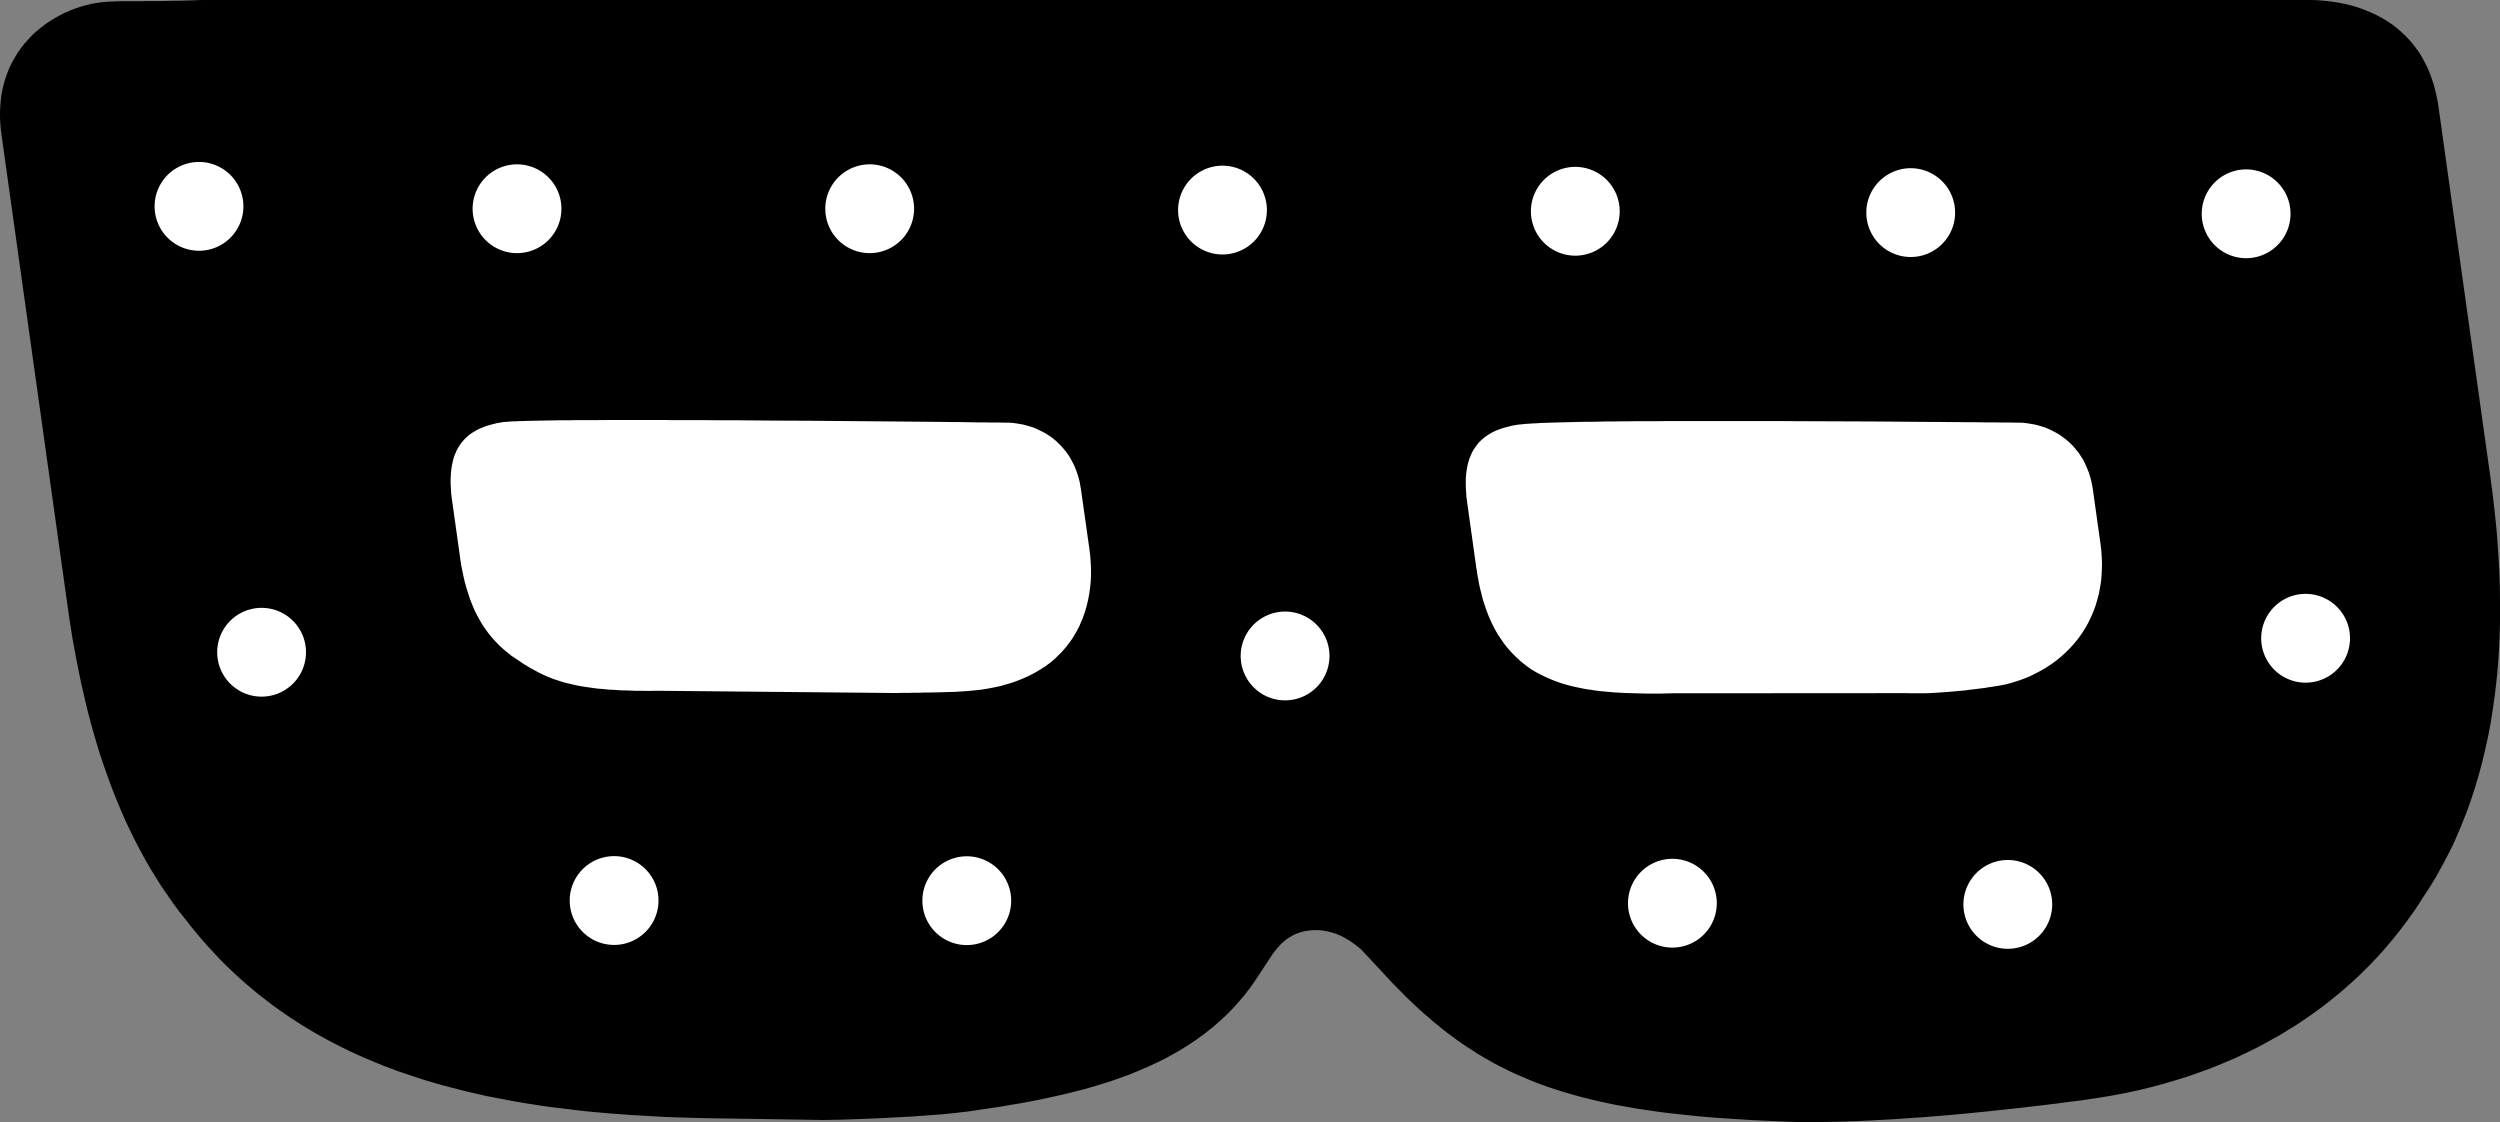 <?xml version="1.0" encoding="utf-8"?>
<!-- Generator: Fusion 360, Shaper Origin Export Add-In, Version 1.6.10  -->
<svg xmlns="http://www.w3.org/2000/svg" xmlns:xlink="http://www.w3.org/1999/xlink" xmlns:shaper="http://www.shapertools.com/namespaces/shaper" shaper:fusionaddin="version:1.6.10" width="16.815cm" height="7.547cm" version="1.1" x="0cm" y="0cm" viewBox="0 0 16.815 7.547" enable-background="new 0 0 16.815 7.547" xml:space="preserve"><rect x="0" y="0" width="16.815" height="7.547" fill="#808080" stroke="none"/><path d="M0.734,-3.031 L0.57,-2.855 0.57,-2.855 0.549,-2.837 0.527,-2.82 0.506,-2.805 0.484,-2.79 0.463,-2.778 0.441,-2.766 0.419,-2.756 0.397,-2.747 0.375,-2.74 0.352,-2.734 0.329,-2.729 0.306,-2.725 0.283,-2.723 0.26,-2.723 0.236,-2.724 0.213,-2.726 0.213,-2.726 0.184,-2.731 0.17,-2.735 0.155,-2.739 0.14,-2.744 0.126,-2.75 0.111,-2.757 0.097,-2.765 0.082,-2.774 0.067,-2.784 0.052,-2.796 0.037,-2.809 0.022,-2.824 0.007,-2.841 -0.008,-2.859 -0.024,-2.879 -0.139,-3.054 -0.139,-3.054 -0.158,-3.082 -0.178,-3.11 -0.198,-3.136 -0.219,-3.163 -0.241,-3.189 -0.263,-3.214 -0.285,-3.239 -0.308,-3.263 -0.332,-3.287 -0.356,-3.31 -0.381,-3.333 -0.406,-3.355 -0.431,-3.377 -0.458,-3.398 -0.484,-3.419 -0.512,-3.439 -0.539,-3.459 -0.568,-3.478 -0.596,-3.497 -0.625,-3.515 -0.654,-3.533 -0.684,-3.55 -0.743,-3.583 -0.804,-3.613 -0.866,-3.642 -0.929,-3.669 -0.992,-3.695 -1.056,-3.718 -1.121,-3.741 -1.186,-3.761 -1.252,-3.781 -1.318,-3.799 -1.385,-3.816 -1.452,-3.832 -1.52,-3.847 -1.588,-3.862 -1.656,-3.875 -1.725,-3.888 -1.793,-3.899 -1.861,-3.911 -1.929,-3.921 -1.997,-3.931 -2.064,-3.941 -2.064,-3.941 -2.093,-3.945 -2.123,-3.948 -2.154,-3.952 -2.186,-3.955 -2.252,-3.962 -2.32,-3.967 -2.386,-3.972 -2.419,-3.974 -2.451,-3.977 -2.483,-3.978 -2.513,-3.98 -2.571,-3.983 -2.631,-3.986 -2.691,-3.989 -2.813,-3.994 -2.874,-3.996 -2.934,-3.998 -2.993,-3.999 -3.051,-4 -3.689,-3.99 -3.689,-3.99 -3.763,-3.989 -3.836,-3.988 -3.909,-3.986 -3.981,-3.984 -4.053,-3.982 -4.124,-3.979 -4.195,-3.975 -4.265,-3.971 -4.335,-3.967 -4.404,-3.962 -4.473,-3.957 -4.541,-3.951 -4.609,-3.945 -4.676,-3.938 -4.743,-3.93 -4.809,-3.922 -4.875,-3.914 -4.94,-3.905 -5.004,-3.895 -5.068,-3.885 -5.132,-3.874 -5.194,-3.862 -5.257,-3.85 -5.319,-3.838 -5.38,-3.824 -5.441,-3.81 -5.501,-3.795 -5.56,-3.78 -5.62,-3.764 -5.678,-3.747 -5.736,-3.73 -5.793,-3.711 -5.85,-3.692 -5.907,-3.673 -5.963,-3.652 -6.018,-3.631 -6.074,-3.608 -6.129,-3.585 -6.183,-3.561 -6.237,-3.536 -6.29,-3.51 -6.343,-3.483 -6.396,-3.455 -6.448,-3.426 -6.5,-3.396 -6.551,-3.365 -6.601,-3.333 -6.651,-3.3 -6.7,-3.266 -6.749,-3.231 -6.796,-3.195 -6.843,-3.159 -6.889,-3.121 -6.934,-3.083 -6.978,-3.044 -7.021,-3.004 -7.064,-2.963 -7.106,-2.921 -7.146,-2.878 -7.187,-2.834 -7.226,-2.79 -7.264,-2.745 -7.302,-2.699 -7.339,-2.651 -7.339,-2.651 -7.383,-2.596 -7.425,-2.539 -7.465,-2.481 -7.505,-2.423 -7.542,-2.363 -7.579,-2.303 -7.614,-2.242 -7.647,-2.181 -7.68,-2.118 -7.711,-2.055 -7.741,-1.992 -7.769,-1.927 -7.797,-1.862 -7.823,-1.797 -7.848,-1.731 -7.872,-1.664 -7.896,-1.596 -7.918,-1.529 -7.939,-1.46 -7.959,-1.392 -7.978,-1.323 -7.996,-1.254 -8.013,-1.184 -8.029,-1.114 -8.045,-1.044 -8.059,-0.974 -8.073,-0.904 -8.086,-0.834 -8.099,-0.764 -8.11,-0.694 -8.121,-0.624 -8.131,-0.554 -8.577,2.627 -8.577,2.627 -8.582,2.666 -8.585,2.704 -8.587,2.743 -8.587,2.781 -8.585,2.82 -8.582,2.858 -8.577,2.896 -8.57,2.934 -8.561,2.971 -8.55,3.008 -8.537,3.044 -8.522,3.08 -8.506,3.114 -8.487,3.147 -8.467,3.18 -8.445,3.211 -8.421,3.241 -8.395,3.27 -8.369,3.298 -8.34,3.324 -8.311,3.348 -8.28,3.372 -8.248,3.393 -8.215,3.413 -8.181,3.432 -8.147,3.449 -8.111,3.464 -8.075,3.478 -8.038,3.49 -8.001,3.5 -7.963,3.509 -7.926,3.515 -7.926,3.515 -7.902,3.518 -7.878,3.52 -7.853,3.522 -7.827,3.523 -7.8,3.524 -7.771,3.525 -7.74,3.525 -7.707,3.525 -7.69,3.525 -7.672,3.525 -7.662,3.525 -7.652,3.525 -7.63,3.525 -7.605,3.526 -7.579,3.526 -7.55,3.526 -7.52,3.526 -7.488,3.526 -7.454,3.527 -7.419,3.528 -7.384,3.528 -7.347,3.529 -7.309,3.53 -7.232,3.533 6.957,3.533 6.957,3.533 6.995,3.532 7.034,3.529 7.073,3.525 7.111,3.52 7.149,3.514 7.187,3.506 7.225,3.497 7.262,3.486 7.298,3.474 7.334,3.46 7.37,3.445 7.404,3.428 7.438,3.41 7.47,3.39 7.502,3.369 7.532,3.346 7.561,3.321 7.589,3.295 7.616,3.267 7.641,3.238 7.664,3.208 7.686,3.177 7.706,3.144 7.724,3.11 7.741,3.076 7.756,3.04 7.769,3.004 7.781,2.968 7.791,2.931 7.8,2.893 7.808,2.855 7.814,2.817 8.164,0.319 8.164,0.319 8.176,0.229 8.187,0.138 8.197,0.046 8.206,-0.046 8.213,-0.138 8.219,-0.23 8.224,-0.322 8.227,-0.415 8.228,-0.507 8.229,-0.6 8.227,-0.692 8.224,-0.784 8.219,-0.876 8.212,-0.968 8.203,-1.06 8.192,-1.151 8.179,-1.241 8.165,-1.331 8.148,-1.421 8.128,-1.51 8.107,-1.599 8.095,-1.643 8.083,-1.687 8.07,-1.731 8.057,-1.774 8.043,-1.817 8.028,-1.861 8.013,-1.904 7.997,-1.946 7.98,-1.989 7.963,-2.031 7.945,-2.073 7.927,-2.115 7.908,-2.156 7.888,-2.197 7.867,-2.237 7.846,-2.277 7.824,-2.317 7.802,-2.357 7.779,-2.396 7.755,-2.435 7.73,-2.473 7.705,-2.511 7.705,-2.511 7.682,-2.547 7.659,-2.582 7.635,-2.616 7.61,-2.651 7.585,-2.685 7.56,-2.718 7.534,-2.751 7.508,-2.783 7.481,-2.816 7.454,-2.847 7.426,-2.879 7.398,-2.909 7.369,-2.94 7.34,-2.97 7.31,-2.999 7.28,-3.029 7.25,-3.057 7.219,-3.085 7.187,-3.113 7.155,-3.141 7.123,-3.167 7.09,-3.194 7.057,-3.22 7.024,-3.245 6.99,-3.27 6.955,-3.295 6.92,-3.319 6.885,-3.343 6.85,-3.366 6.814,-3.388 6.742,-3.432 6.668,-3.473 6.594,-3.513 6.518,-3.55 6.442,-3.586 6.364,-3.619 6.285,-3.651 6.206,-3.68 6.126,-3.708 6.045,-3.733 5.964,-3.757 5.882,-3.779 5.8,-3.799 5.717,-3.817 5.634,-3.833 5.551,-3.847 5.467,-3.86 5.467,-3.86 5.412,-3.868 5.356,-3.875 5.3,-3.882 5.242,-3.89 5.184,-3.897 5.125,-3.904 5.005,-3.918 4.885,-3.931 4.764,-3.944 4.644,-3.956 4.524,-3.967 4.463,-3.972 4.401,-3.977 4.339,-3.982 4.275,-3.986 4.148,-3.995 4.019,-4.002 3.891,-4.008 3.827,-4.01 3.764,-4.012 3.702,-4.013 3.64,-4.014 3.578,-4.014 3.518,-4.014 3.518,-4.014 3.449,-4.012 3.382,-4.009 3.315,-4.006 3.25,-4.003 3.186,-4 3.123,-3.996 3.061,-3.992 3,-3.988 2.941,-3.984 2.883,-3.979 2.825,-3.974 2.769,-3.968 2.714,-3.962 2.659,-3.956 2.606,-3.95 2.554,-3.943 2.502,-3.935 2.452,-3.928 2.402,-3.92 2.354,-3.911 2.306,-3.903 2.259,-3.894 2.213,-3.884 2.167,-3.874 2.123,-3.864 2.079,-3.853 2.036,-3.842 1.994,-3.83 1.952,-3.818 1.911,-3.806 1.871,-3.793 1.831,-3.78 1.792,-3.766 1.754,-3.752 1.716,-3.737 1.678,-3.721 1.641,-3.705 1.604,-3.689 1.567,-3.672 1.531,-3.654 1.495,-3.636 1.459,-3.617 1.424,-3.597 1.389,-3.577 1.354,-3.556 1.32,-3.534 1.285,-3.512 1.251,-3.489 1.217,-3.465 1.184,-3.441 1.15,-3.416 1.117,-3.39 1.085,-3.364 1.052,-3.337 1.02,-3.309 0.987,-3.281 0.955,-3.252 0.924,-3.223 0.892,-3.193 0.86,-3.162 0.829,-3.13 0.797,-3.098 0.765,-3.065 0.734,-3.031z" transform="matrix(1,0,0,-1,8.587,3.533)" fill="rgb(0,0,0)" shaper:cutDepth="0.0127" stroke-linecap="round" stroke-linejoin="round" /><path d="M-1.24,-0.164 L-1.298,0.246 -1.298,0.246 -1.302,0.269 -1.306,0.293 -1.312,0.316 -1.318,0.339 -1.326,0.362 -1.334,0.384 -1.343,0.406 -1.354,0.428 -1.365,0.449 -1.377,0.47 -1.39,0.49 -1.404,0.509 -1.419,0.527 -1.435,0.545 -1.452,0.562 -1.469,0.579 -1.487,0.594 -1.506,0.609 -1.526,0.622 -1.546,0.635 -1.567,0.646 -1.589,0.657 -1.61,0.667 -1.633,0.676 -1.655,0.683 -1.679,0.69 -1.702,0.696 -1.725,0.7 -1.749,0.704 -1.773,0.707 -1.797,0.709 -1.821,0.709 -1.821,0.709 -1.869,0.71 -1.919,0.71 -1.969,0.711 -2.021,0.711 -2.073,0.712 -2.126,0.713 -2.179,0.713 -2.233,0.714 -2.343,0.715 -2.456,0.716 -2.57,0.717 -2.685,0.718 -2.802,0.719 -2.919,0.72 -3.155,0.722 -3.39,0.723 -3.506,0.724 -3.621,0.725 -3.734,0.725 -3.845,0.726 -3.9,0.726 -3.954,0.726 -4.008,0.726 -4.061,0.726 -4.113,0.727 -4.164,0.727 -4.215,0.727 -4.265,0.727 -4.29,0.727 -4.316,0.727 -4.37,0.727 -4.426,0.727 -4.483,0.727 -4.6,0.726 -4.716,0.726 -4.772,0.725 -4.828,0.725 -4.881,0.724 -4.906,0.724 -4.932,0.723 -4.956,0.723 -4.98,0.722 -5.002,0.722 -5.024,0.721 -5.046,0.721 -5.066,0.72 -5.085,0.72 -5.103,0.719 -5.12,0.718 -5.136,0.718 -5.151,0.717 -5.164,0.716 -5.176,0.715 -5.187,0.714 -5.196,0.714 -5.204,0.713 -5.204,0.713 -5.228,0.709 -5.251,0.705 -5.274,0.699 -5.297,0.693 -5.32,0.686 -5.343,0.678 -5.364,0.669 -5.386,0.659 -5.406,0.647 -5.426,0.635 -5.445,0.621 -5.462,0.606 -5.479,0.589 -5.494,0.572 -5.508,0.553 -5.521,0.533 -5.532,0.513 -5.541,0.492 -5.55,0.47 -5.557,0.447 -5.562,0.424 -5.567,0.401 -5.57,0.377 -5.573,0.354 -5.574,0.33 -5.575,0.307 -5.575,0.283 -5.574,0.259 -5.571,0.211 -5.565,0.164 -5.513,-0.206 -5.513,-0.206 -5.509,-0.237 -5.504,-0.267 -5.499,-0.296 -5.493,-0.324 -5.487,-0.352 -5.481,-0.379 -5.474,-0.405 -5.467,-0.43 -5.459,-0.455 -5.451,-0.48 -5.443,-0.504 -5.434,-0.527 -5.425,-0.549 -5.416,-0.571 -5.406,-0.593 -5.395,-0.614 -5.384,-0.634 -5.373,-0.654 -5.361,-0.674 -5.349,-0.693 -5.335,-0.712 -5.322,-0.731 -5.308,-0.749 -5.293,-0.767 -5.278,-0.784 -5.262,-0.801 -5.246,-0.818 -5.229,-0.834 -5.212,-0.849 -5.194,-0.864 -5.158,-0.893 -5.158,-0.893 -5.116,-0.921 -5.076,-0.948 -5.035,-0.973 -4.993,-0.996 -4.971,-1.008 -4.949,-1.019 -4.926,-1.029 -4.903,-1.039 -4.878,-1.049 -4.853,-1.058 -4.827,-1.066 -4.799,-1.075 -4.771,-1.082 -4.741,-1.089 -4.71,-1.096 -4.678,-1.102 -4.644,-1.107 -4.609,-1.112 -4.573,-1.117 -4.535,-1.12 -4.496,-1.124 -4.455,-1.126 -4.412,-1.129 -4.367,-1.13 -4.321,-1.132 -4.272,-1.132 -4.222,-1.133 -4.17,-1.132 -2.576,-1.147 -2.576,-1.147 -2.547,-1.147 -2.52,-1.146 -2.493,-1.146 -2.468,-1.146 -2.443,-1.145 -2.419,-1.145 -2.396,-1.145 -2.374,-1.144 -2.353,-1.144 -2.332,-1.144 -2.313,-1.143 -2.293,-1.143 -2.257,-1.142 -2.222,-1.141 -2.189,-1.14 -2.157,-1.139 -2.126,-1.137 -2.096,-1.135 -2.067,-1.133 -2.038,-1.13 -1.981,-1.124 -1.981,-1.124 -1.939,-1.117 -1.897,-1.109 -1.854,-1.1 -1.813,-1.088 -1.772,-1.076 -1.731,-1.061 -1.692,-1.045 -1.653,-1.027 -1.615,-1.007 -1.578,-0.985 -1.542,-0.962 -1.525,-0.949 -1.508,-0.936 -1.492,-0.923 -1.476,-0.909 -1.461,-0.894 -1.446,-0.879 -1.431,-0.864 -1.417,-0.848 -1.403,-0.832 -1.39,-0.815 -1.377,-0.798 -1.364,-0.78 -1.353,-0.763 -1.342,-0.744 -1.331,-0.726 -1.321,-0.707 -1.311,-0.688 -1.303,-0.669 -1.286,-0.629 -1.272,-0.589 -1.26,-0.548 -1.25,-0.506 -1.242,-0.464 -1.236,-0.421 -1.232,-0.379 -1.23,-0.336 -1.23,-0.293 -1.232,-0.25 -1.235,-0.207 -1.24,-0.164z" transform="matrix(1,0,0,-1,8.587,3.533)" fill="rgb(255,255,255)" stroke="rgb(0,0,0)" stroke-width="0.001cm" stroke-linecap="round" stroke-linejoin="round" shaper:cutDepth="0.0127" /><path d="M5.56,-0.125 L5.508,0.246 5.508,0.246 5.504,0.269 5.499,0.293 5.494,0.316 5.487,0.339 5.48,0.362 5.471,0.384 5.462,0.406 5.452,0.428 5.441,0.449 5.428,0.47 5.415,0.49 5.401,0.509 5.386,0.527 5.371,0.545 5.354,0.562 5.337,0.578 5.318,0.594 5.299,0.608 5.28,0.622 5.259,0.635 5.238,0.646 5.217,0.657 5.195,0.667 5.173,0.676 5.15,0.683 5.127,0.69 5.104,0.696 5.08,0.7 5.057,0.704 5.033,0.707 5.009,0.709 4.985,0.709 4.985,0.709 4.93,0.71 4.874,0.71 4.817,0.711 4.759,0.711 4.701,0.712 4.641,0.712 4.581,0.713 4.52,0.713 4.458,0.714 4.396,0.714 4.27,0.715 4.142,0.716 4.013,0.717 3.752,0.718 3.492,0.719 3.363,0.72 3.235,0.72 3.11,0.72 3.048,0.72 2.986,0.72 2.926,0.72 2.866,0.72 2.806,0.72 2.748,0.72 2.691,0.72 2.634,0.72 2.579,0.719 2.524,0.719 2.47,0.719 2.417,0.719 2.365,0.718 2.314,0.718 2.263,0.717 2.215,0.717 2.167,0.716 2.121,0.715 2.076,0.715 2.032,0.714 1.99,0.713 1.95,0.712 1.912,0.711 1.875,0.71 1.84,0.709 1.807,0.708 1.776,0.707 1.748,0.705 1.721,0.704 1.697,0.702 1.675,0.701 1.665,0.7 1.655,0.699 1.646,0.698 1.638,0.697 1.631,0.697 1.624,0.696 1.624,0.696 1.6,0.692 1.577,0.688 1.554,0.682 1.531,0.676 1.508,0.669 1.485,0.661 1.463,0.652 1.442,0.642 1.422,0.63 1.402,0.618 1.383,0.604 1.366,0.589 1.349,0.573 1.334,0.555 1.32,0.536 1.307,0.516 1.296,0.496 1.287,0.475 1.278,0.453 1.271,0.43 1.265,0.407 1.261,0.384 1.257,0.361 1.255,0.337 1.253,0.313 1.253,0.29 1.253,0.266 1.254,0.242 1.257,0.194 1.263,0.147 1.323,-0.282 1.323,-0.282 1.328,-0.312 1.332,-0.342 1.338,-0.371 1.343,-0.4 1.349,-0.427 1.356,-0.454 1.362,-0.48 1.369,-0.506 1.377,-0.531 1.385,-0.555 1.393,-0.579 1.402,-0.602 1.411,-0.625 1.421,-0.647 1.431,-0.669 1.441,-0.689 1.452,-0.71 1.463,-0.73 1.475,-0.75 1.488,-0.769 1.501,-0.788 1.514,-0.807 1.528,-0.825 1.543,-0.843 1.558,-0.86 1.574,-0.877 1.59,-0.893 1.607,-0.909 1.624,-0.925 1.642,-0.94 1.678,-0.968 1.678,-0.968 1.699,-0.983 1.721,-0.996 1.743,-1.009 1.766,-1.021 1.789,-1.032 1.812,-1.043 1.836,-1.053 1.86,-1.063 1.885,-1.072 1.91,-1.081 1.937,-1.089 1.963,-1.096 1.991,-1.103 2.019,-1.109 2.048,-1.115 2.078,-1.121 2.108,-1.125 2.14,-1.13 2.171,-1.134 2.204,-1.137 2.238,-1.14 2.272,-1.143 2.307,-1.145 2.343,-1.147 2.379,-1.148 2.417,-1.149 2.455,-1.15 2.494,-1.151 2.534,-1.151 2.575,-1.151 2.616,-1.15 2.659,-1.149 4.23,-1.148 4.23,-1.148 4.27,-1.149 4.31,-1.149 4.35,-1.149 4.391,-1.148 4.471,-1.143 4.551,-1.137 4.59,-1.133 4.628,-1.13 4.664,-1.125 4.698,-1.121 4.731,-1.117 4.763,-1.113 4.793,-1.108 4.821,-1.104 4.821,-1.104 4.864,-1.097 4.906,-1.089 4.948,-1.078 4.989,-1.065 5.029,-1.051 5.069,-1.035 5.108,-1.016 5.146,-0.996 5.183,-0.975 5.219,-0.951 5.254,-0.926 5.287,-0.899 5.319,-0.87 5.349,-0.84 5.378,-0.808 5.405,-0.775 5.43,-0.74 5.453,-0.704 5.474,-0.667 5.493,-0.628 5.51,-0.589 5.525,-0.549 5.537,-0.508 5.548,-0.467 5.556,-0.424 5.563,-0.382 5.567,-0.339 5.569,-0.297 5.57,-0.254 5.568,-0.211 5.565,-0.168 5.56,-0.125z" transform="matrix(1,0,0,-1,8.587,3.533)" fill="rgb(255,255,255)" stroke="rgb(0,0,0)" stroke-width="0.001cm" stroke-linecap="round" stroke-linejoin="round" shaper:cutDepth="0.0127" /><path d="M6.203,2.095 a0.317,0.317 0 1,1 0.635,0 a0.317,0.317 0 1,1 -0.635,0z" transform="matrix(1,0,0,-1,8.587,3.533)" fill="rgb(255,255,255)" stroke="rgb(0,0,0)" stroke-width="0.001cm" stroke-linecap="round" stroke-linejoin="round" shaper:cutDepth="0.0127" /><path d="M3.947,2.103 a0.317,0.317 0 1,1 0.635,0 a0.317,0.317 0 1,1 -0.635,0z" transform="matrix(1,0,0,-1,8.587,3.533)" fill="rgb(255,255,255)" stroke="rgb(0,0,0)" stroke-width="0.001cm" stroke-linecap="round" stroke-linejoin="round" shaper:cutDepth="0.0127" /><path d="M6.603,-0.76 a0.317,0.317 0 1,1 0.635,0 a0.317,0.317 0 1,1 -0.635,0z" transform="matrix(1,0,0,-1,8.587,3.533)" fill="rgb(255,255,255)" stroke="rgb(0,0,0)" stroke-width="0.001cm" stroke-linecap="round" stroke-linejoin="round" shaper:cutDepth="0.0127" /><path d="M2.344,-2.542 a0.317,0.317 0 1,1 0.635,0 a0.317,0.317 0 1,1 -0.635,0z" transform="matrix(1,0,0,-1,8.587,3.533)" fill="rgb(255,255,255)" stroke="rgb(0,0,0)" stroke-width="0.001cm" stroke-linecap="round" stroke-linejoin="round" shaper:cutDepth="0.0127" /><path d="M-2.402,-2.525 a0.317,0.317 0 1,1 0.635,0 a0.317,0.317 0 1,1 -0.635,0z" transform="matrix(1,0,0,-1,8.587,3.533)" fill="rgb(255,255,255)" stroke="rgb(0,0,0)" stroke-width="0.001cm" stroke-linecap="round" stroke-linejoin="round" shaper:cutDepth="0.0127" /><path d="M-7.566,2.145 a0.317,0.317 0 1,1 0.635,0 a0.317,0.317 0 1,1 -0.635,0z" transform="matrix(1,0,0,-1,8.587,3.533)" fill="rgb(255,255,255)" stroke="rgb(0,0,0)" stroke-width="0.001cm" stroke-linecap="round" stroke-linejoin="round" shaper:cutDepth="0.0127" /><path d="M-5.427,2.129 a0.317,0.317 0 1,1 0.635,0 a0.317,0.317 0 1,1 -0.635,0z" transform="matrix(1,0,0,-1,8.587,3.533)" fill="rgb(255,255,255)" stroke="rgb(0,0,0)" stroke-width="0.001cm" stroke-linecap="round" stroke-linejoin="round" shaper:cutDepth="0.0127" /><path d="M-0.682,2.12 a0.317,0.317 0 1,1 0.635,0 a0.317,0.317 0 1,1 -0.635,0z" transform="matrix(1,0,0,-1,8.587,3.533)" fill="rgb(255,255,255)" stroke="rgb(0,0,0)" stroke-width="0.001cm" stroke-linecap="round" stroke-linejoin="round" shaper:cutDepth="0.0127" /><path d="M4.6,-2.55 a0.317,0.317 0 1,1 0.635,0 a0.317,0.317 0 1,1 -0.635,0z" transform="matrix(1,0,0,-1,8.587,3.533)" fill="rgb(255,255,255)" stroke="rgb(0,0,0)" stroke-width="0.001cm" stroke-linecap="round" stroke-linejoin="round" shaper:cutDepth="0.0127" /><path d="M-3.055,2.129 a0.317,0.317 0 1,1 0.635,0 a0.317,0.317 0 1,1 -0.635,0z" transform="matrix(1,0,0,-1,8.587,3.533)" fill="rgb(255,255,255)" stroke="rgb(0,0,0)" stroke-width="0.001cm" stroke-linecap="round" stroke-linejoin="round" shaper:cutDepth="0.0127" /><path d="M-0.261,-0.879 a0.317,0.317 0 1,1 0.635,0 a0.317,0.317 0 1,1 -0.635,0z" transform="matrix(1,0,0,-1,8.587,3.533)" fill="rgb(255,255,255)" stroke="rgb(0,0,0)" stroke-width="0.001cm" stroke-linecap="round" stroke-linejoin="round" shaper:cutDepth="0.0127" /><path d="M1.691,2.112 a0.317,0.317 0 1,1 0.635,0 a0.317,0.317 0 1,1 -0.635,0z" transform="matrix(1,0,0,-1,8.587,3.533)" fill="rgb(255,255,255)" stroke="rgb(0,0,0)" stroke-width="0.001cm" stroke-linecap="round" stroke-linejoin="round" shaper:cutDepth="0.0127" /><path d="M-4.774,-2.524 a0.317,0.317 0 1,1 0.635,0 a0.317,0.317 0 1,1 -0.635,0z" transform="matrix(1,0,0,-1,8.587,3.533)" fill="rgb(255,255,255)" stroke="rgb(0,0,0)" stroke-width="0.001cm" stroke-linecap="round" stroke-linejoin="round" shaper:cutDepth="0.0127" /><path d="M-7.145,-0.854 a0.317,0.317 0 1,1 0.635,0 a0.317,0.317 0 1,1 -0.635,0z" transform="matrix(1,0,0,-1,8.587,3.533)" fill="rgb(255,255,255)" stroke="rgb(0,0,0)" stroke-width="0.001cm" stroke-linecap="round" stroke-linejoin="round" shaper:cutDepth="0.0127" /></svg>